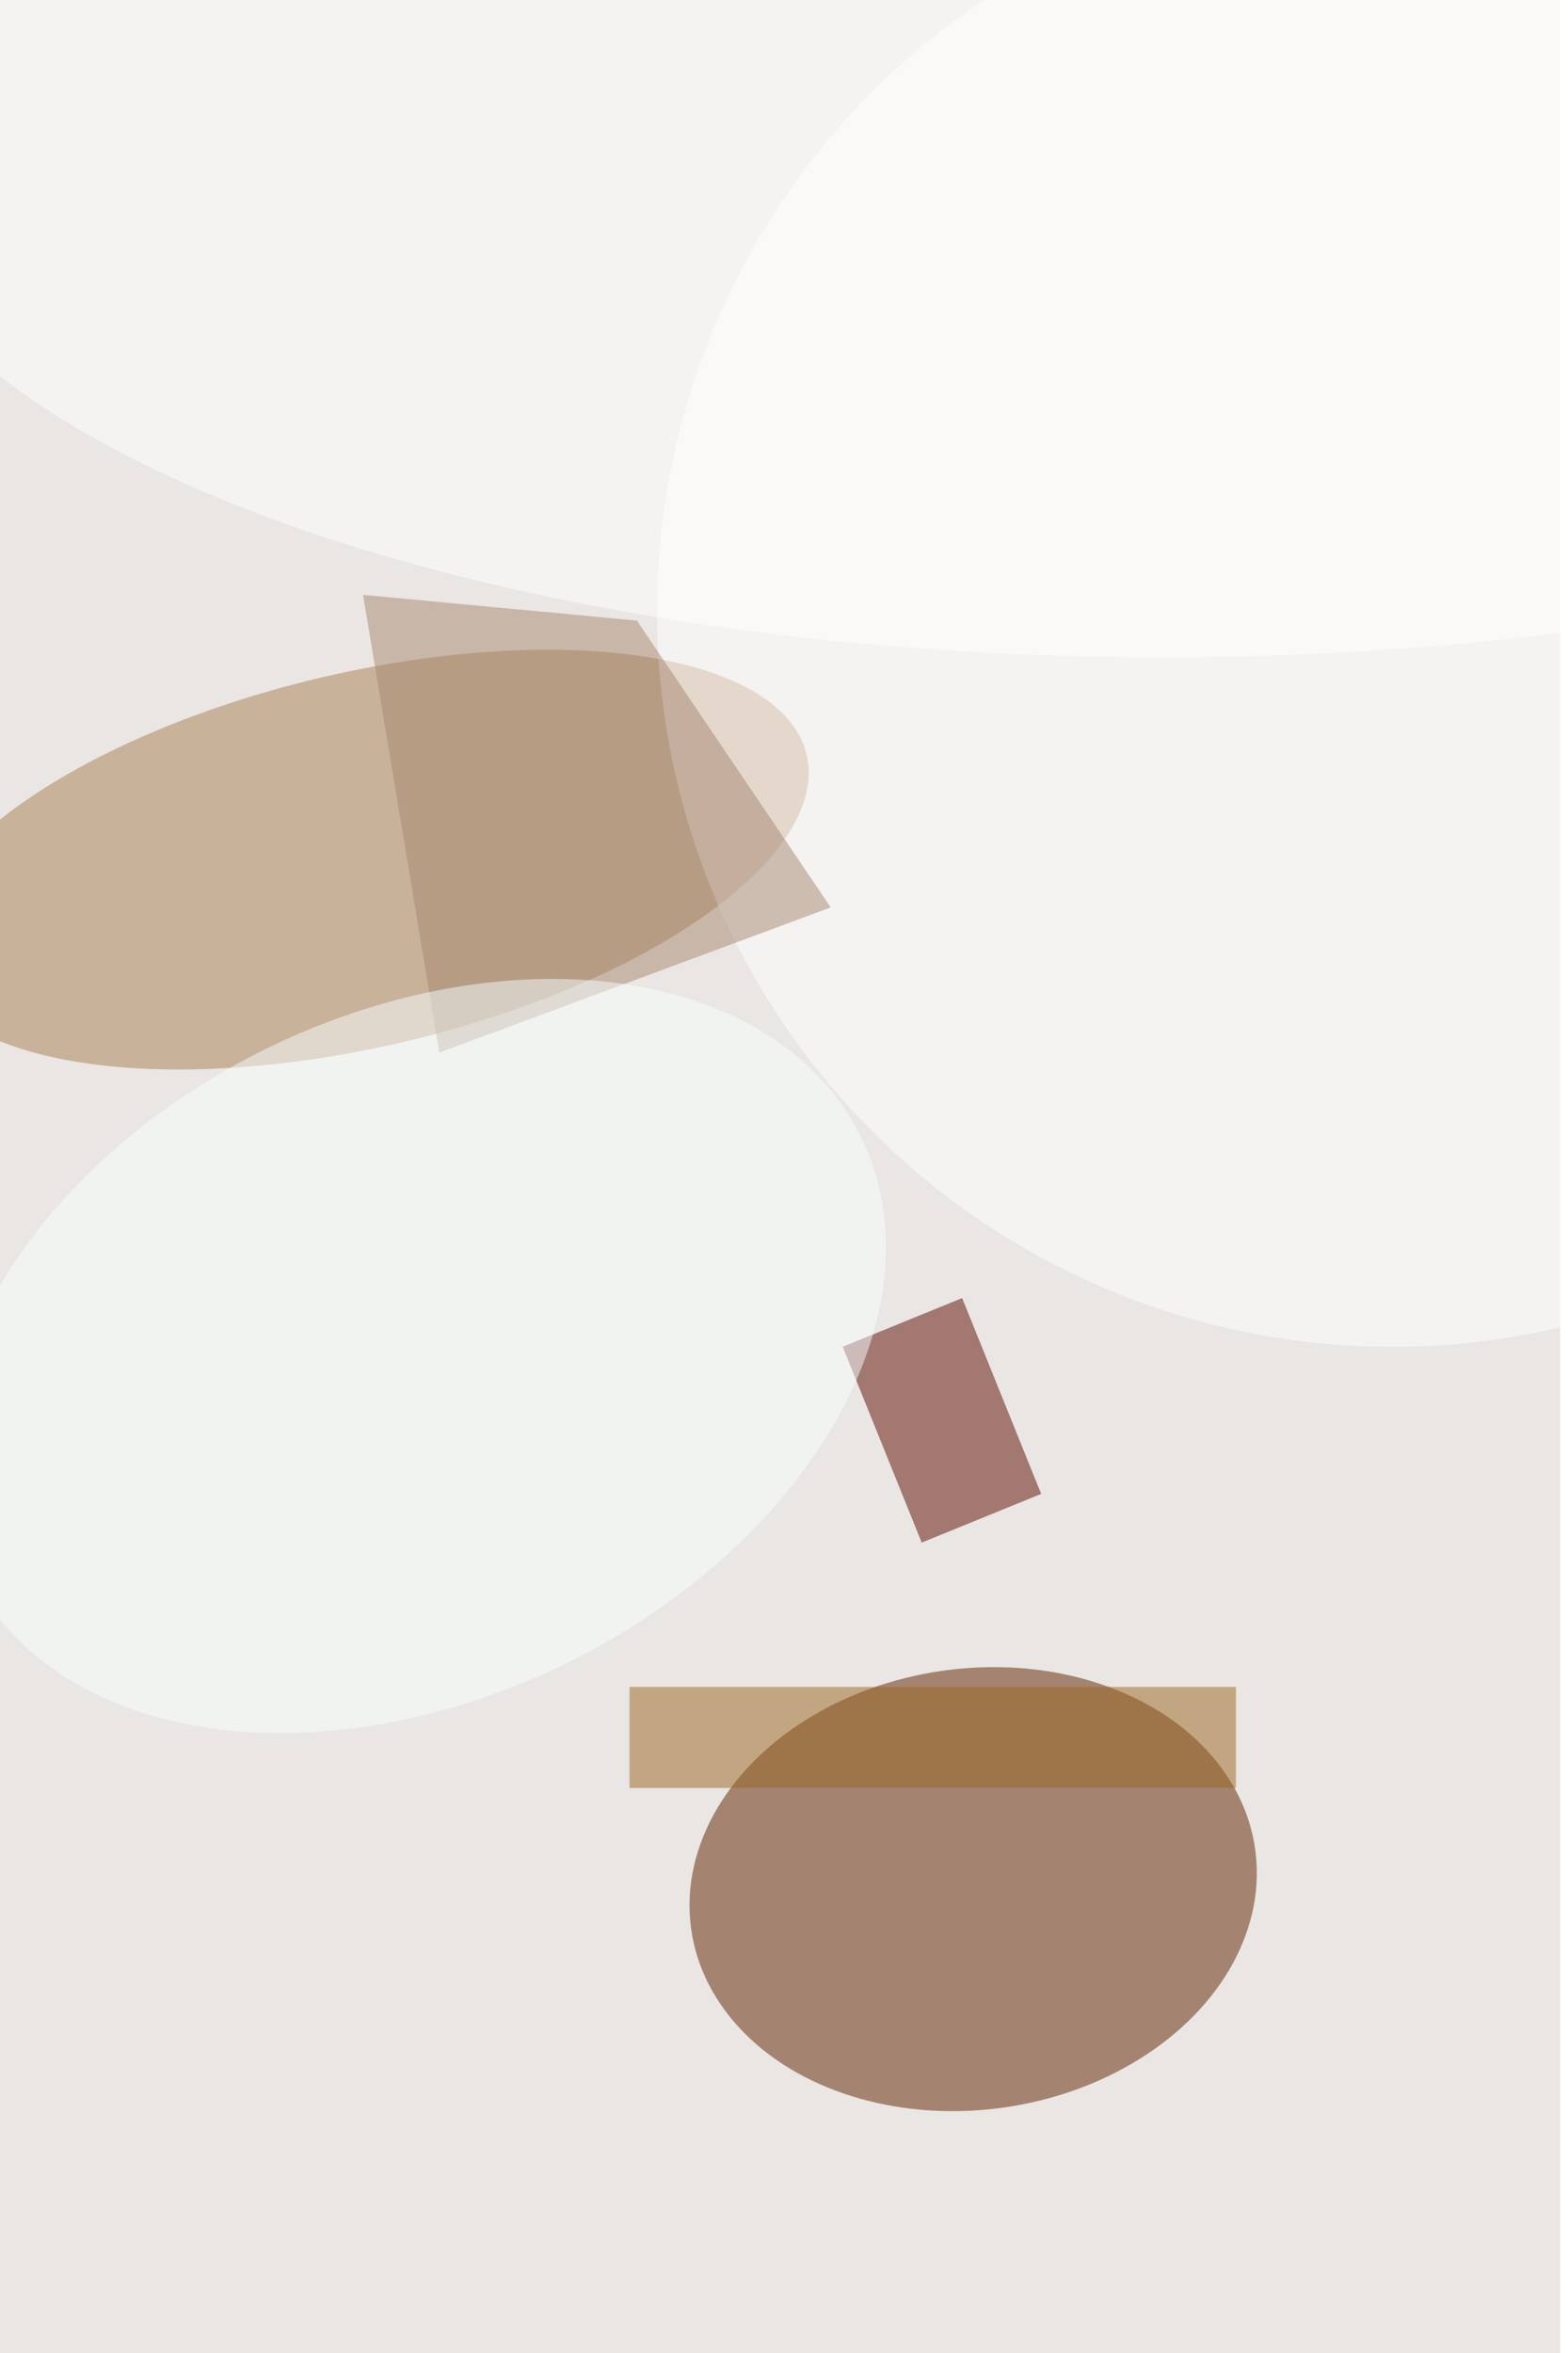 <svg xmlns="http://www.w3.org/2000/svg" viewBox="0 0 600 900"><filter id="b"><feGaussianBlur stdDeviation="12" /></filter><path fill="#eae6e3" d="M0 0h597v900H0z"/><g filter="url(#b)" transform="translate(1.8 1.8) scale(3.516)" fill-opacity=".5"><ellipse fill="#5f2300" rx="1" ry="1" transform="matrix(-3.419 -23.745 30.68 -4.417 105.4 205)"/><ellipse fill="#a97e52" rx="1" ry="1" transform="matrix(48.276 -11.412 4.675 19.778 39 93)"/><ellipse fill="#fff" cx="151" cy="66" rx="80" ry="80"/><path fill="#5b0a00" d="M99.8 167.3L91.2 146l13-5.3 8.6 21.3z"/><ellipse fill="#fff" cx="126" cy="15" rx="142" ry="56"/><path fill="#9a6622" d="M68 183h66v11H68z"/><path fill="#a68970" d="M89.9 98.2L47.3 114 39 64.2 68.8 67z"/><ellipse fill="#f9ffff" rx="1" ry="1" transform="matrix(48.385 -23.846 16.447 33.372 44.8 147)"/></g></svg>